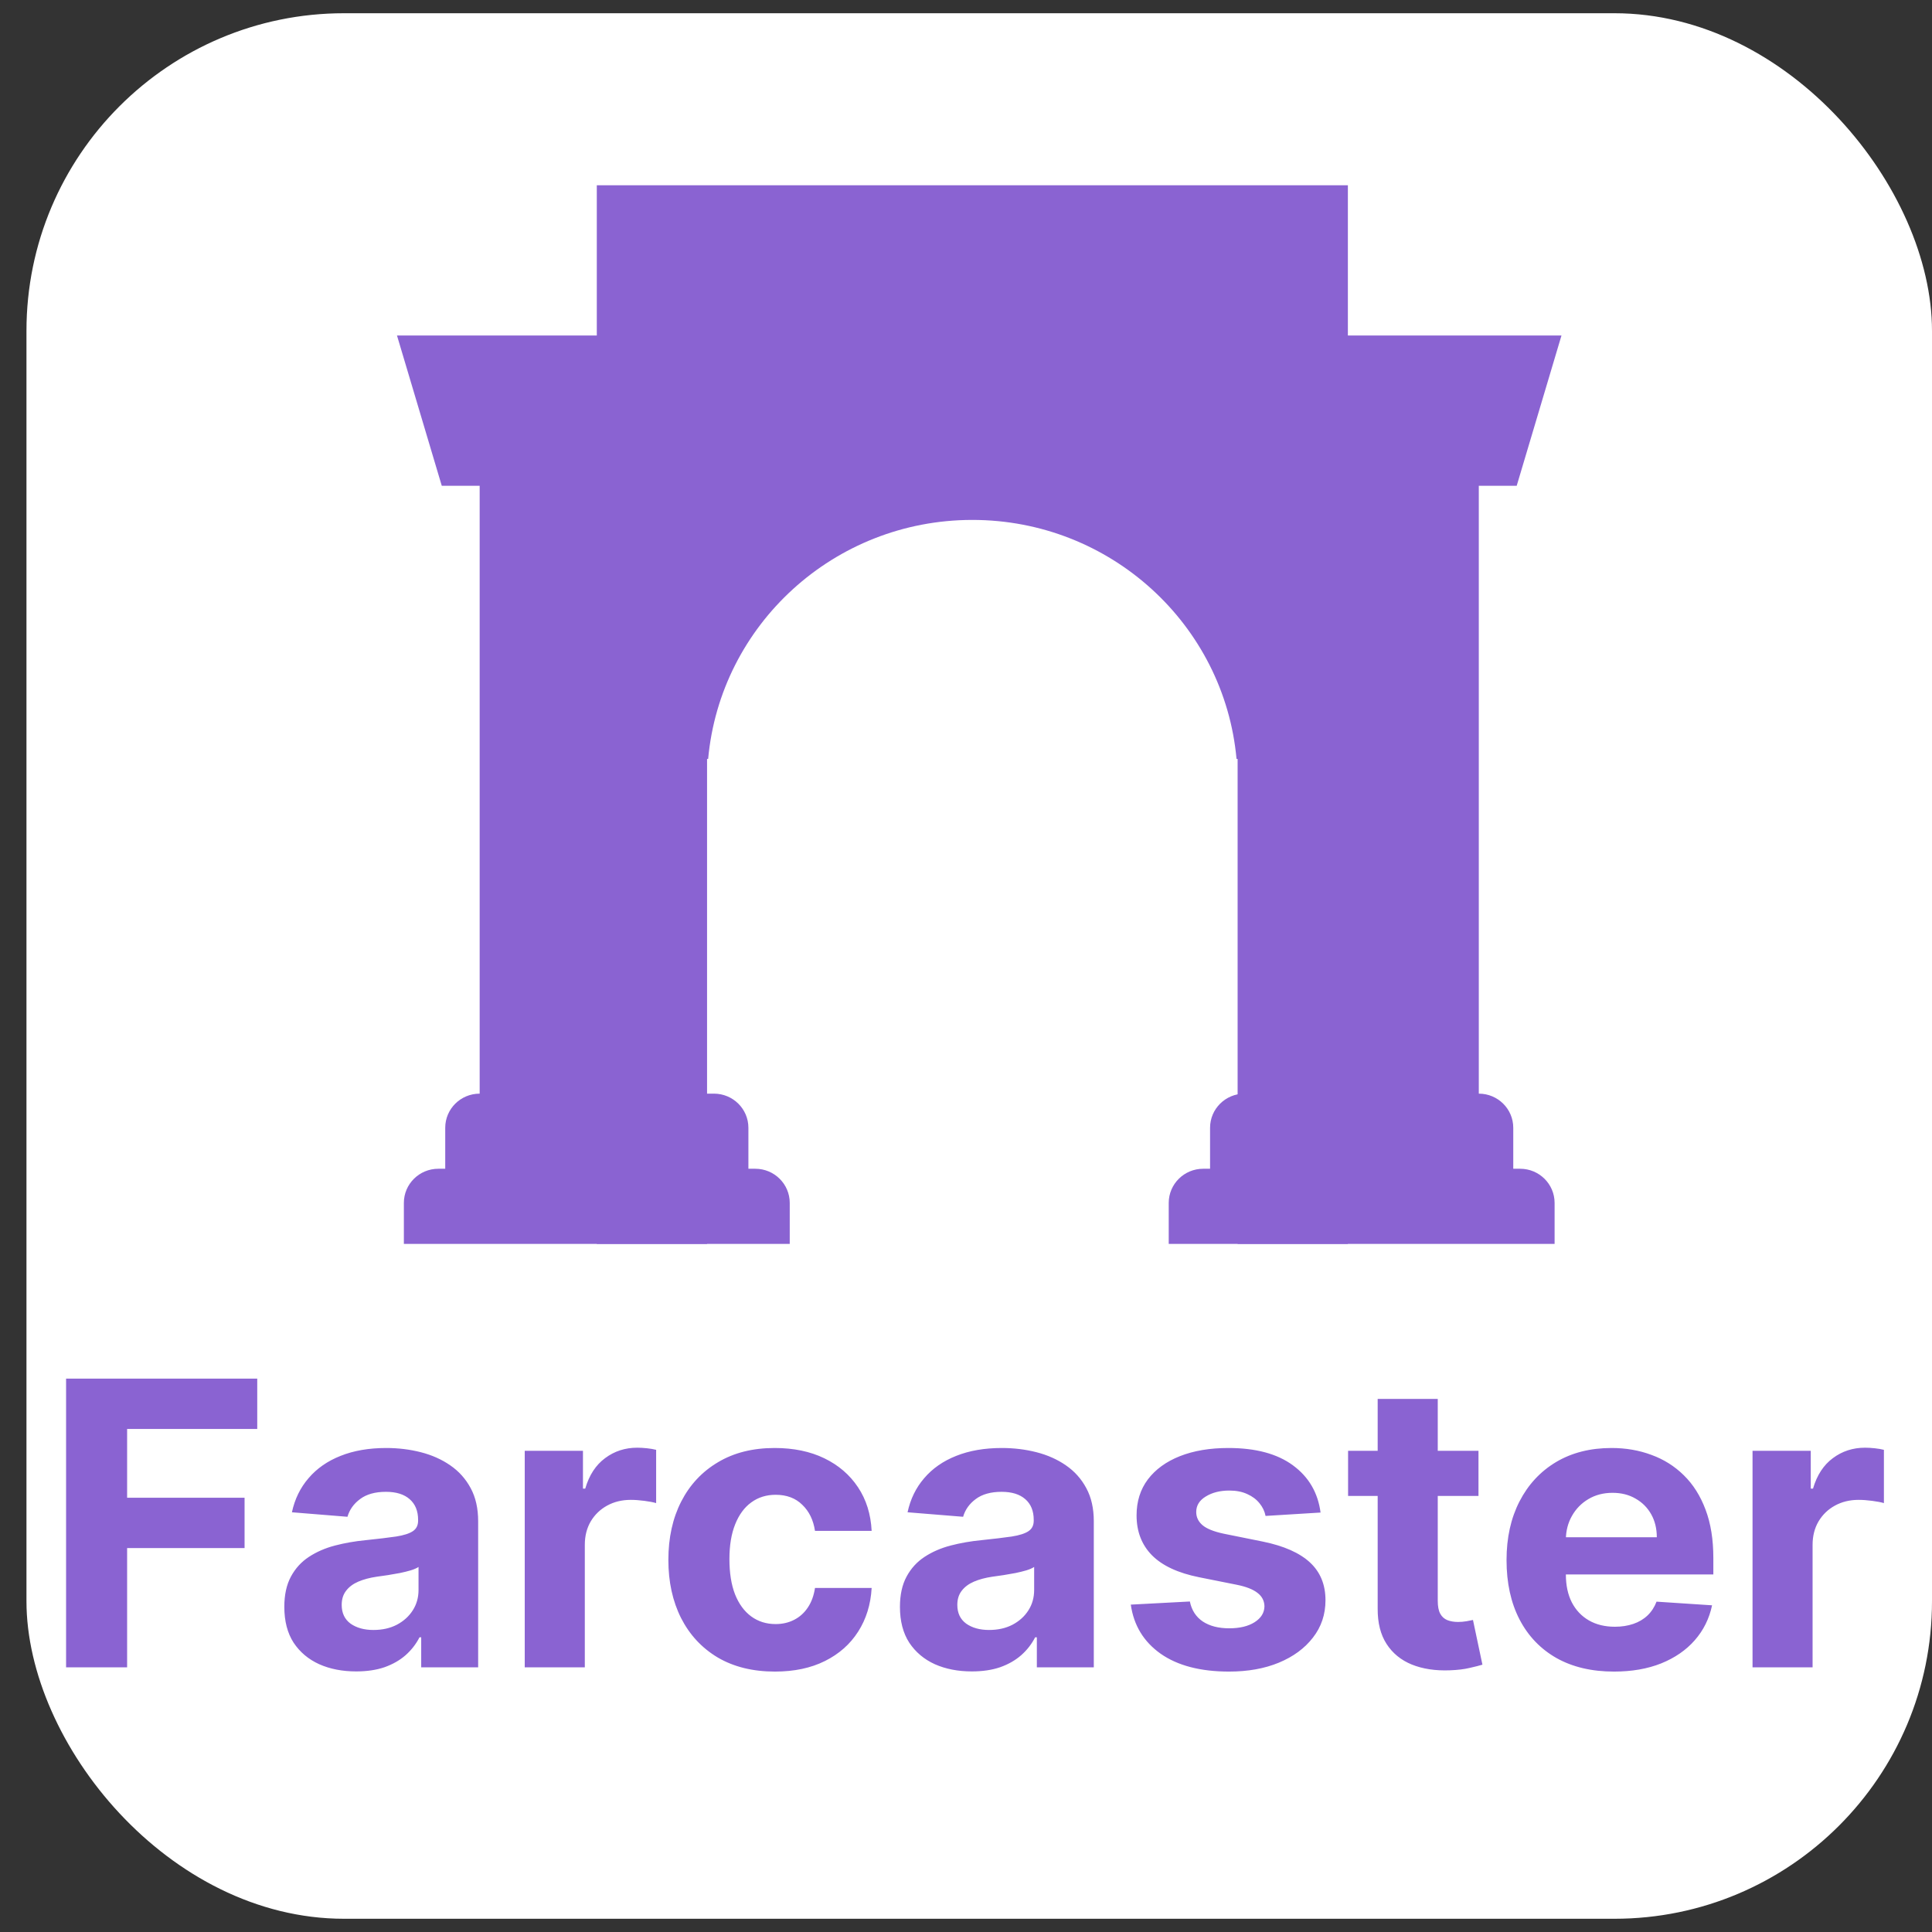 <svg width="73" height="73" viewBox="0 0 73 73" fill="none" xmlns="http://www.w3.org/2000/svg">
<rect x="0" y="0" width="73" height="73" fill="#333333" stroke="none"/>
<rect x="1" y="0.5" width="72" height="72" rx="12" fill="white"/>
<path d="M22.55 7H50.929V47H46.763V28.677H46.722C46.262 23.613 41.968 19.645 36.74 19.645C31.511 19.645 27.217 23.613 26.757 28.677H26.716V47H22.55V7Z" fill="#8A63D2"/>
<path d="M15 12.677L16.692 18.355H18.124V41.323C17.405 41.323 16.823 41.9 16.823 42.613V44.161H16.562C15.843 44.161 15.26 44.739 15.26 45.452V47H29.84V45.452C29.84 44.739 29.257 44.161 28.538 44.161H28.278V42.613C28.278 41.9 27.695 41.323 26.976 41.323H25.414V12.677H15Z" fill="#8A63D2"/>
<path d="M47.024 41.323C46.305 41.323 45.722 41.9 45.722 42.613V44.161H45.462C44.743 44.161 44.16 44.739 44.16 45.452V47H58.74V45.452C58.74 44.739 58.157 44.161 57.438 44.161H57.178V42.613C57.178 41.9 56.595 41.323 55.876 41.323V18.355H57.308L59 12.677H48.586V41.323H47.024Z" fill="#8A63D2"/>
<path d="M2.497 63V52.091H9.72V53.992H4.803V56.592H9.241V58.494H4.803V63H2.497ZM13.459 63.154C12.937 63.154 12.472 63.064 12.064 62.883C11.655 62.698 11.332 62.426 11.094 62.068C10.86 61.706 10.743 61.255 10.743 60.715C10.743 60.26 10.826 59.879 10.993 59.57C11.16 59.261 11.387 59.012 11.675 58.824C11.963 58.636 12.289 58.494 12.655 58.398C13.024 58.302 13.411 58.234 13.816 58.195C14.292 58.146 14.676 58.099 14.967 58.057C15.258 58.011 15.469 57.943 15.601 57.854C15.732 57.766 15.798 57.634 15.798 57.46V57.428C15.798 57.091 15.691 56.83 15.478 56.645C15.269 56.461 14.97 56.368 14.583 56.368C14.175 56.368 13.85 56.459 13.608 56.64C13.367 56.818 13.207 57.041 13.129 57.311L11.03 57.141C11.137 56.644 11.346 56.214 11.659 55.852C11.971 55.486 12.374 55.205 12.868 55.01C13.365 54.811 13.941 54.712 14.594 54.712C15.049 54.712 15.483 54.765 15.899 54.871C16.318 54.978 16.689 55.143 17.012 55.367C17.339 55.591 17.596 55.878 17.785 56.23C17.973 56.578 18.067 56.995 18.067 57.481V63H15.915V61.865H15.851C15.72 62.121 15.544 62.347 15.324 62.542C15.104 62.734 14.839 62.885 14.53 62.995C14.221 63.101 13.864 63.154 13.459 63.154ZM14.109 61.588C14.443 61.588 14.738 61.523 14.993 61.391C15.249 61.256 15.45 61.075 15.595 60.848C15.741 60.621 15.814 60.363 15.814 60.076V59.207C15.743 59.254 15.645 59.296 15.521 59.335C15.4 59.371 15.263 59.404 15.111 59.436C14.958 59.465 14.805 59.492 14.652 59.516C14.5 59.538 14.361 59.557 14.237 59.575C13.971 59.614 13.738 59.676 13.539 59.761C13.34 59.847 13.186 59.962 13.076 60.108C12.966 60.25 12.911 60.427 12.911 60.64C12.911 60.949 13.023 61.185 13.246 61.349C13.473 61.508 13.761 61.588 14.109 61.588ZM19.827 63V54.818H22.027V56.246H22.113C22.262 55.738 22.512 55.354 22.864 55.095C23.215 54.832 23.62 54.701 24.078 54.701C24.192 54.701 24.314 54.708 24.446 54.722C24.577 54.736 24.692 54.756 24.792 54.781V56.794C24.685 56.762 24.538 56.734 24.35 56.709C24.162 56.684 23.989 56.672 23.833 56.672C23.499 56.672 23.201 56.745 22.938 56.89C22.679 57.032 22.473 57.231 22.32 57.487C22.171 57.742 22.097 58.037 22.097 58.371V63H19.827ZM29.281 63.16C28.443 63.16 27.722 62.982 27.118 62.627C26.518 62.269 26.057 61.771 25.733 61.136C25.414 60.5 25.254 59.769 25.254 58.941C25.254 58.103 25.416 57.368 25.739 56.736C26.065 56.1 26.529 55.605 27.129 55.25C27.729 54.891 28.443 54.712 29.27 54.712C29.984 54.712 30.609 54.841 31.145 55.1C31.682 55.36 32.106 55.724 32.418 56.193C32.731 56.661 32.903 57.212 32.935 57.844H30.794C30.733 57.435 30.574 57.107 30.314 56.858C30.059 56.606 29.723 56.48 29.308 56.48C28.956 56.48 28.649 56.576 28.386 56.768C28.127 56.956 27.924 57.231 27.779 57.593C27.633 57.956 27.561 58.394 27.561 58.909C27.561 59.431 27.631 59.875 27.773 60.241C27.919 60.606 28.123 60.885 28.386 61.077C28.649 61.269 28.956 61.365 29.308 61.365C29.567 61.365 29.799 61.311 30.005 61.205C30.215 61.098 30.387 60.944 30.522 60.742C30.661 60.535 30.751 60.289 30.794 60.001H32.935C32.9 60.626 32.729 61.176 32.424 61.652C32.122 62.125 31.705 62.494 31.172 62.76C30.639 63.027 30.009 63.16 29.281 63.16ZM36.721 63.154C36.199 63.154 35.734 63.064 35.325 62.883C34.917 62.698 34.594 62.426 34.356 62.068C34.122 61.706 34.004 61.255 34.004 60.715C34.004 60.26 34.088 59.879 34.255 59.57C34.422 59.261 34.649 59.012 34.937 58.824C35.224 58.636 35.551 58.494 35.917 58.398C36.286 58.302 36.673 58.234 37.078 58.195C37.554 58.146 37.937 58.099 38.228 58.057C38.52 58.011 38.731 57.943 38.862 57.854C38.994 57.766 39.059 57.634 39.059 57.46V57.428C39.059 57.091 38.953 56.83 38.74 56.645C38.53 56.461 38.232 56.368 37.845 56.368C37.437 56.368 37.112 56.459 36.87 56.64C36.629 56.818 36.469 57.041 36.391 57.311L34.292 57.141C34.399 56.644 34.608 56.214 34.921 55.852C35.233 55.486 35.636 55.205 36.13 55.01C36.627 54.811 37.202 54.712 37.856 54.712C38.31 54.712 38.745 54.765 39.161 54.871C39.58 54.978 39.951 55.143 40.274 55.367C40.601 55.591 40.858 55.878 41.046 56.23C41.235 56.578 41.329 56.995 41.329 57.481V63H39.177V61.865H39.113C38.981 62.121 38.806 62.347 38.585 62.542C38.365 62.734 38.101 62.885 37.792 62.995C37.483 63.101 37.126 63.154 36.721 63.154ZM37.371 61.588C37.705 61.588 37.999 61.523 38.255 61.391C38.511 61.256 38.712 61.075 38.857 60.848C39.003 60.621 39.075 60.363 39.075 60.076V59.207C39.004 59.254 38.907 59.296 38.782 59.335C38.662 59.371 38.525 59.404 38.372 59.436C38.22 59.465 38.067 59.492 37.914 59.516C37.761 59.538 37.623 59.557 37.499 59.575C37.232 59.614 37 59.676 36.801 59.761C36.602 59.847 36.448 59.962 36.337 60.108C36.227 60.25 36.172 60.427 36.172 60.64C36.172 60.949 36.284 61.185 36.508 61.349C36.735 61.508 37.023 61.588 37.371 61.588ZM49.897 57.151L47.819 57.279C47.784 57.102 47.707 56.942 47.59 56.8C47.473 56.654 47.319 56.539 47.127 56.453C46.939 56.365 46.713 56.32 46.45 56.32C46.099 56.32 45.802 56.395 45.561 56.544C45.319 56.69 45.199 56.885 45.199 57.13C45.199 57.325 45.277 57.49 45.433 57.625C45.589 57.76 45.857 57.869 46.237 57.95L47.718 58.249C48.514 58.412 49.106 58.675 49.497 59.037C49.888 59.399 50.083 59.875 50.083 60.465C50.083 61.001 49.925 61.471 49.609 61.876C49.297 62.281 48.867 62.597 48.32 62.824C47.777 63.048 47.15 63.16 46.44 63.16C45.356 63.16 44.494 62.934 43.851 62.483C43.212 62.029 42.837 61.411 42.727 60.63L44.959 60.512C45.026 60.843 45.19 61.095 45.449 61.269C45.708 61.439 46.04 61.525 46.445 61.525C46.843 61.525 47.162 61.448 47.404 61.295C47.649 61.139 47.773 60.939 47.777 60.694C47.773 60.488 47.686 60.319 47.516 60.188C47.345 60.053 47.082 59.95 46.727 59.879L45.31 59.596C44.511 59.436 43.916 59.159 43.526 58.765C43.139 58.371 42.945 57.869 42.945 57.258C42.945 56.732 43.087 56.279 43.371 55.9C43.659 55.52 44.062 55.227 44.581 55.021C45.103 54.815 45.713 54.712 46.413 54.712C47.446 54.712 48.26 54.93 48.853 55.367C49.449 55.804 49.797 56.398 49.897 57.151ZM55.864 54.818V56.523H50.937V54.818H55.864ZM52.055 52.858H54.325V60.486C54.325 60.695 54.356 60.859 54.42 60.976C54.484 61.09 54.573 61.169 54.687 61.216C54.804 61.262 54.939 61.285 55.092 61.285C55.198 61.285 55.305 61.276 55.411 61.258C55.518 61.237 55.599 61.221 55.656 61.21L56.013 62.899C55.899 62.934 55.74 62.975 55.534 63.021C55.328 63.071 55.077 63.101 54.783 63.112C54.236 63.133 53.756 63.06 53.344 62.894C52.936 62.727 52.618 62.467 52.391 62.116C52.164 61.764 52.052 61.32 52.055 60.784V52.858ZM60.983 63.16C60.141 63.16 59.417 62.989 58.81 62.648C58.206 62.304 57.741 61.818 57.414 61.189C57.087 60.557 56.924 59.809 56.924 58.946C56.924 58.105 57.087 57.366 57.414 56.73C57.741 56.095 58.201 55.599 58.794 55.244C59.39 54.889 60.09 54.712 60.892 54.712C61.432 54.712 61.935 54.799 62.4 54.973C62.868 55.143 63.277 55.401 63.625 55.745C63.977 56.09 64.25 56.523 64.445 57.045C64.641 57.563 64.738 58.17 64.738 58.867V59.49H57.83V58.084H62.602C62.602 57.757 62.531 57.467 62.389 57.215C62.247 56.963 62.05 56.766 61.798 56.624C61.549 56.478 61.26 56.406 60.93 56.406C60.585 56.406 60.28 56.485 60.013 56.645C59.751 56.801 59.545 57.013 59.395 57.279C59.246 57.542 59.17 57.835 59.166 58.158V59.495C59.166 59.9 59.241 60.25 59.39 60.544C59.543 60.839 59.758 61.066 60.035 61.226C60.312 61.386 60.64 61.466 61.02 61.466C61.272 61.466 61.503 61.43 61.713 61.359C61.922 61.288 62.102 61.182 62.251 61.04C62.4 60.898 62.513 60.724 62.592 60.518L64.69 60.656C64.584 61.16 64.365 61.601 64.035 61.977C63.708 62.35 63.286 62.641 62.767 62.851C62.252 63.057 61.658 63.16 60.983 63.16ZM66.219 63V54.818H68.419V56.246H68.504C68.653 55.738 68.904 55.354 69.255 55.095C69.607 54.832 70.012 54.701 70.47 54.701C70.583 54.701 70.706 54.708 70.837 54.722C70.969 54.736 71.084 54.756 71.183 54.781V56.794C71.077 56.762 70.93 56.734 70.741 56.709C70.553 56.684 70.381 56.672 70.225 56.672C69.891 56.672 69.593 56.745 69.33 56.89C69.071 57.032 68.865 57.231 68.712 57.487C68.563 57.742 68.488 58.037 68.488 58.371V63H66.219Z" fill="#8A63D2"/>
</svg>
